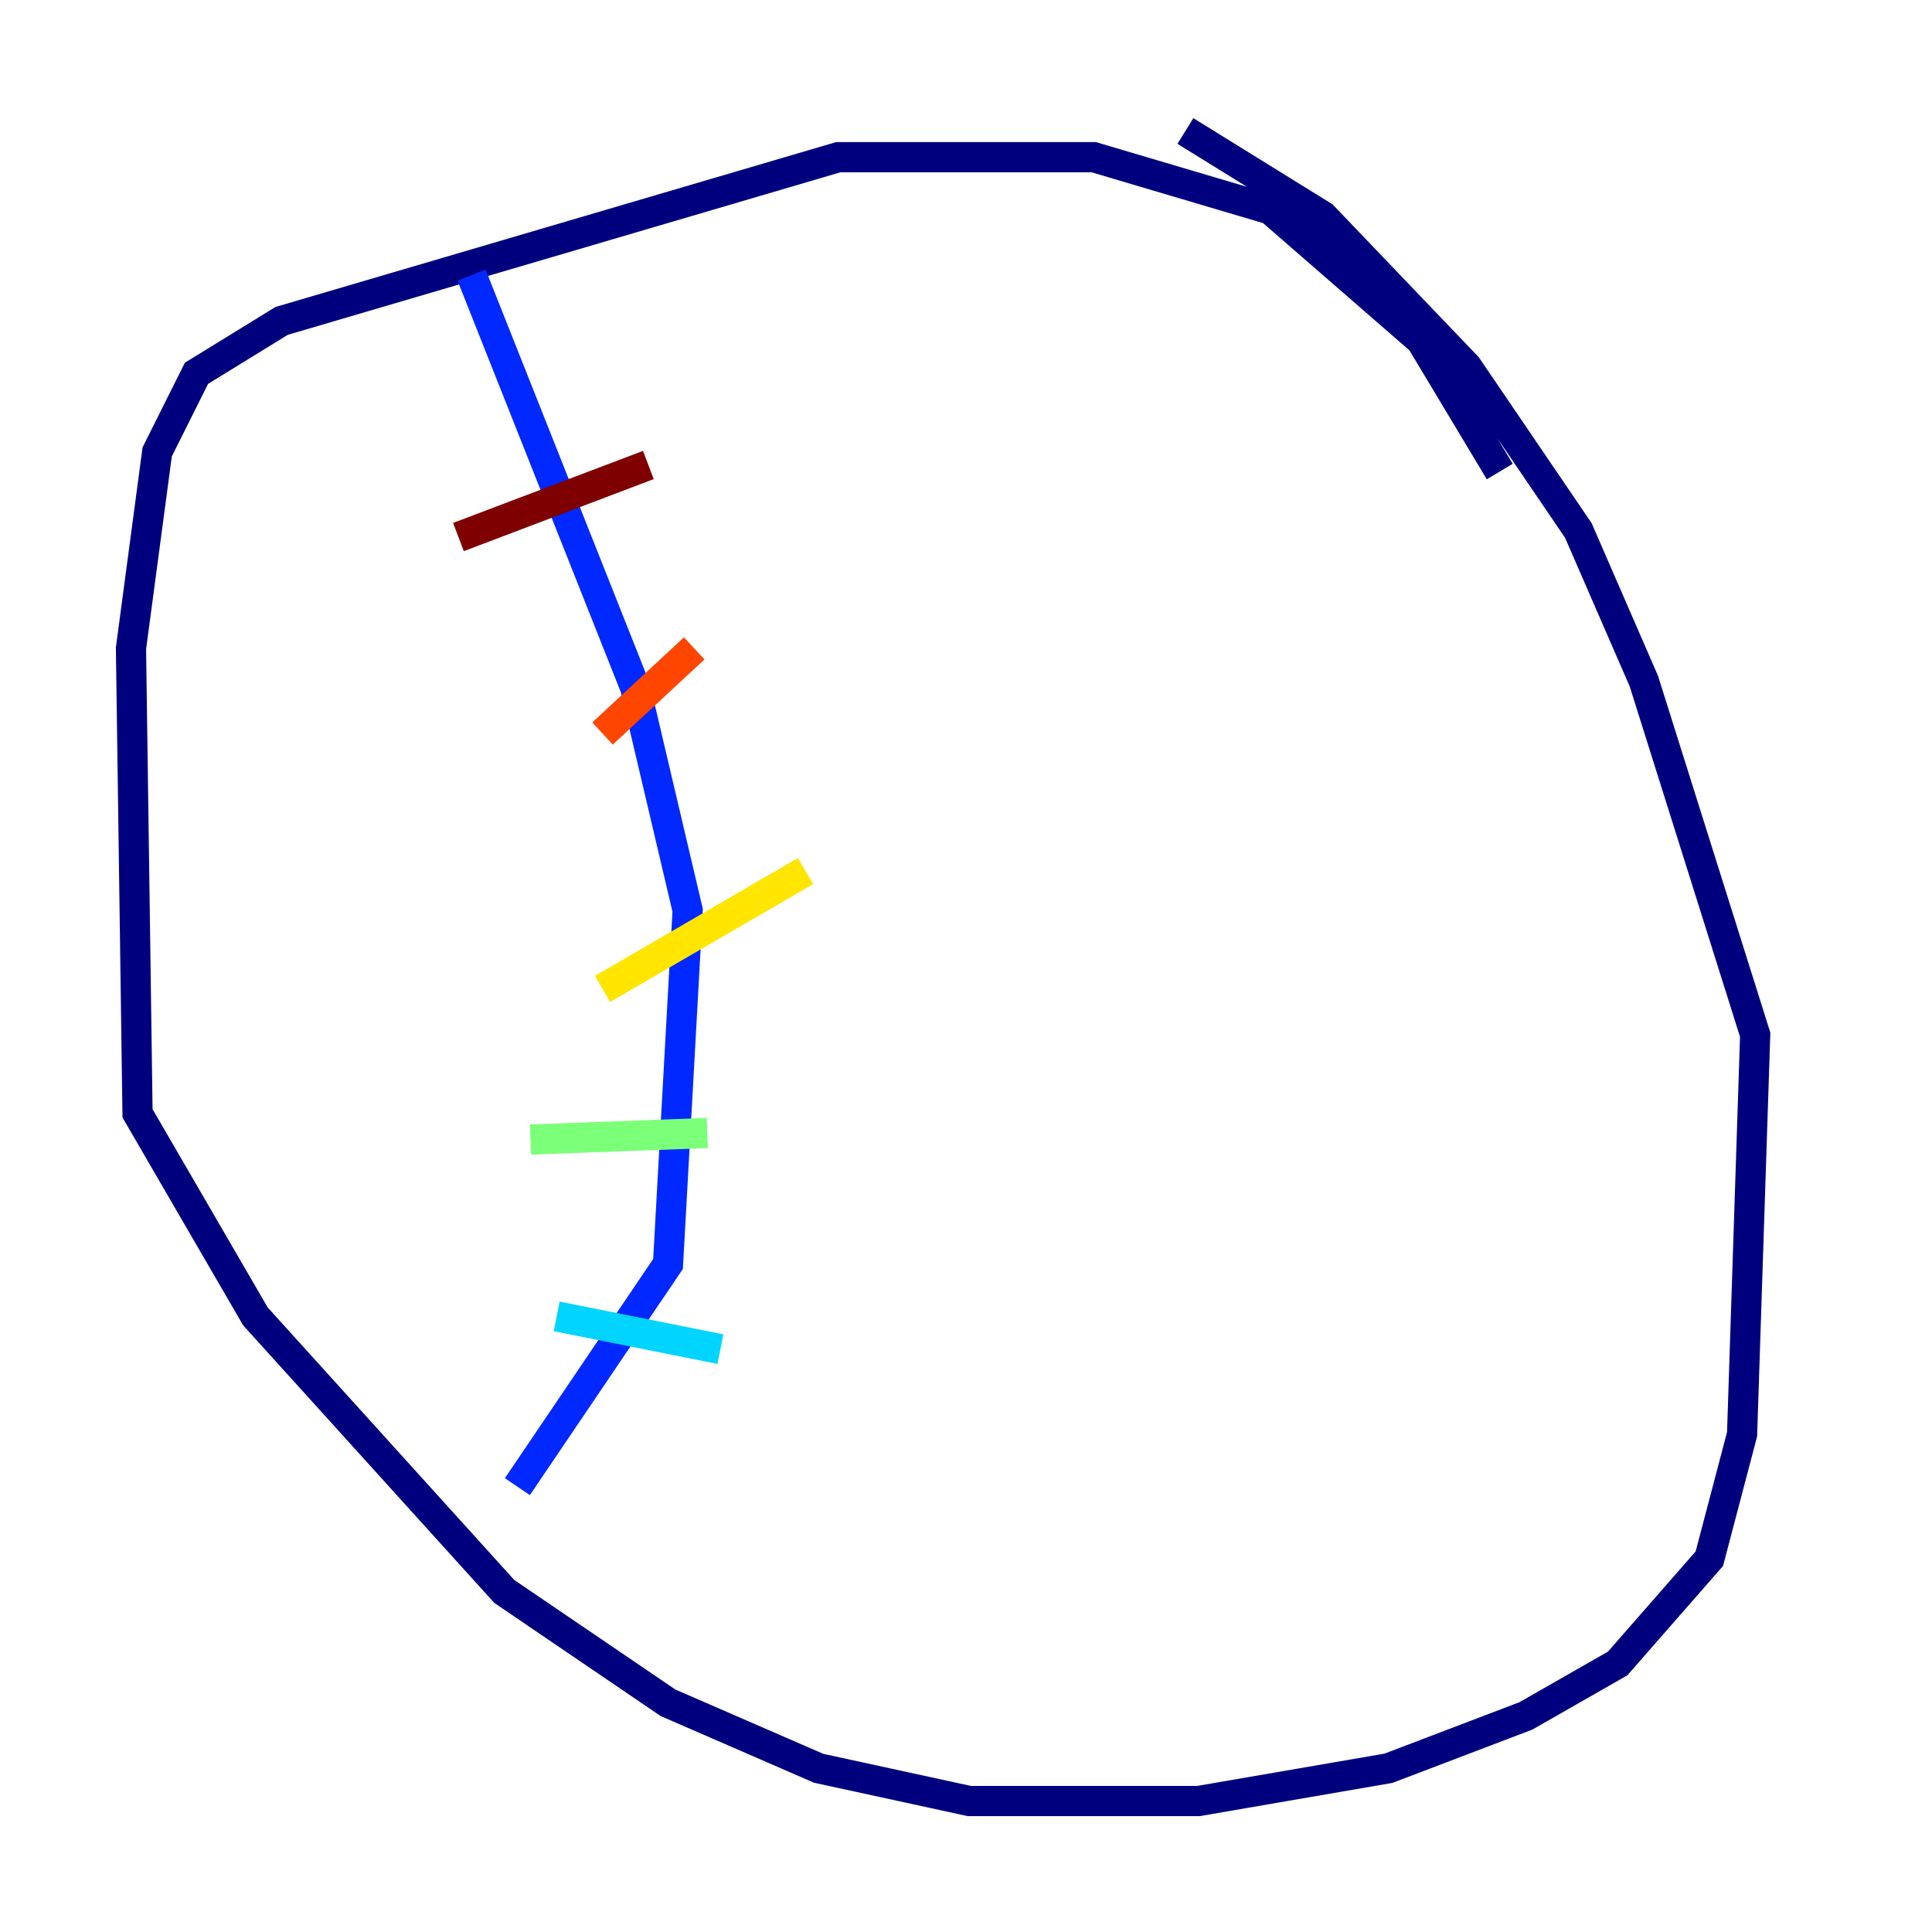 <?xml version="1.0" encoding="utf-8" ?>
<svg baseProfile="tiny" height="128" version="1.2" viewBox="0,0,128,128" width="128" xmlns="http://www.w3.org/2000/svg" xmlns:ev="http://www.w3.org/2001/xml-events" xmlns:xlink="http://www.w3.org/1999/xlink"><defs /><polyline fill="none" points="99.363,31.241 94.156,22.563 84.176,13.885 72.461,10.414 55.539,10.414 18.658,21.261 13.017,24.732 10.414,29.939 8.678,42.956 9.112,73.763 16.922,87.214 33.41,105.437 44.258,112.814 54.237,117.153 64.217,119.322 79.403,119.322 91.986,117.153 101.098,113.681 107.173,110.21 113.248,103.268 115.417,95.024 116.285,68.556 108.909,45.125 104.57,35.146 97.193,24.298 87.647,14.319 78.536,8.678" stroke="#00007f" stroke-width="2" /><polyline fill="none" points="31.241,18.224 42.088,45.559 45.559,60.312 44.258,83.742 34.278,98.495" stroke="#0028ff" stroke-width="2" /><polyline fill="none" points="36.881,87.214 47.729,89.383" stroke="#00d4ff" stroke-width="2" /><polyline fill="none" points="35.146,75.498 46.861,75.064" stroke="#7cff79" stroke-width="2" /><polyline fill="none" points="39.919,65.519 53.37,57.709" stroke="#ffe500" stroke-width="2" /><polyline fill="none" points="39.919,48.597 45.993,42.956" stroke="#ff4600" stroke-width="2" /><polyline fill="none" points="30.373,35.58 42.956,30.807" stroke="#7f0000" stroke-width="2" /></svg>